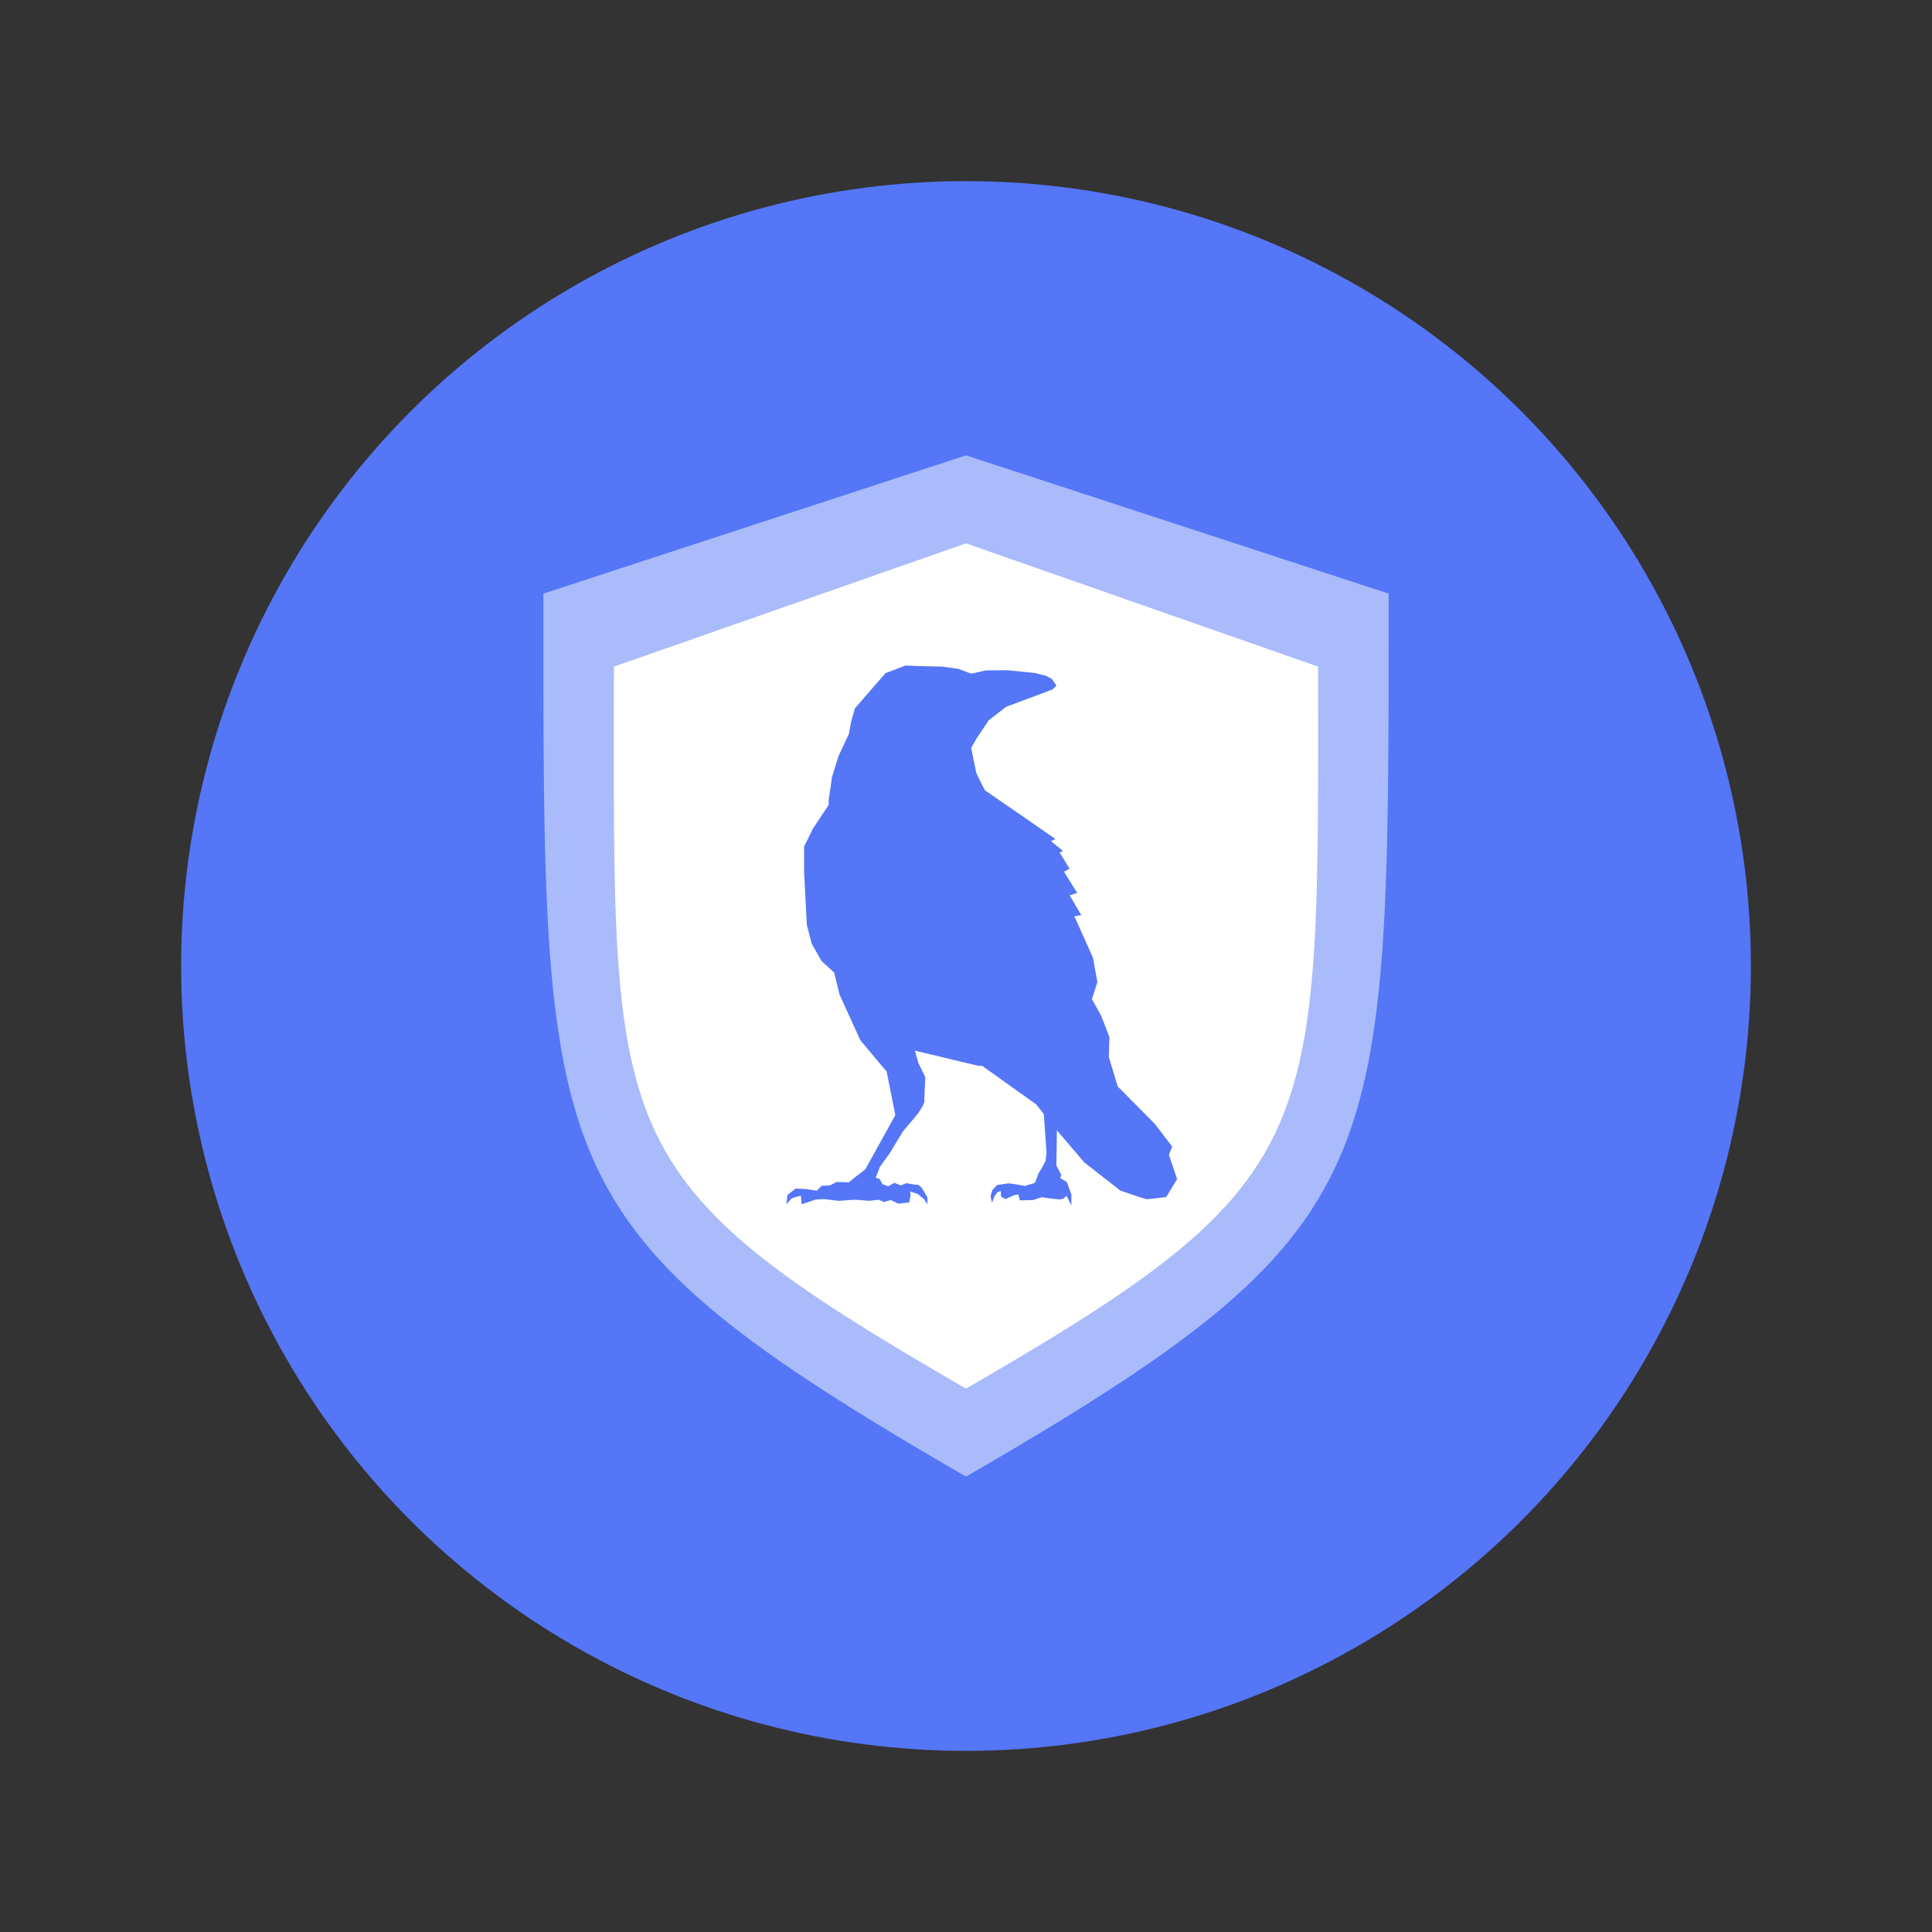<?xml version="1.0" encoding="UTF-8" standalone="no"?>
<svg
   width="64"
   height="64"
   version="1"
   id="svg3"
   sodipodi:docname="riseup-vpn.svg"
   xml:space="preserve"
   inkscape:version="1.4.1 (93de688d07, 2025-03-30)"
   xmlns:inkscape="http://www.inkscape.org/namespaces/inkscape"
   xmlns:sodipodi="http://sodipodi.sourceforge.net/DTD/sodipodi-0.dtd"
   xmlns="http://www.w3.org/2000/svg"
   xmlns:svg="http://www.w3.org/2000/svg"><rect width="100%" height="100%" fill="#333333" stroke="none"/><sodipodi:namedview
     id="namedview3"
     pagecolor="#505050"
     bordercolor="#ffffff"
     borderopacity="1"
     inkscape:showpageshadow="0"
     inkscape:pageopacity="0"
     inkscape:pagecheckerboard="1"
     inkscape:deskcolor="#505050"
     inkscape:zoom="4.8761522"
     inkscape:cx="43.476904"
     inkscape:cy="39.17023"
     inkscape:window-width="1366"
     inkscape:window-height="844"
     inkscape:window-x="0"
     inkscape:window-y="0"
     inkscape:window-maximized="1"
     inkscape:current-layer="g3" /><defs
     id="defs2"><linearGradient
       id="a"><stop
         offset="0"
         stop-color="#2d2d2d"
         id="stop1" /><stop
         offset="1"
         stop-color="#3f3f3f"
         id="stop2" /></linearGradient></defs><circle
     cx="32"
     cy="32"
     r="26"
     fill="#f7c42a"
     paint-order="markers stroke fill"
     id="circle2"
     style="fill:#5476f7;fill-opacity:1" /><g
     stroke-width=".857"
     color="#000"
     fill="#fff"
     id="g3"
     inkscape:label="g2"><path
       d="m 32,15.084 -14,4.58 c 0,9.64 -0.043,14.925 1.652,18.75 C 21.348,42.242 24.828,44.761 32,48.916 39.172,44.761 42.652,42.242 44.348,38.414 46.043,34.59 46,29.304 46,19.664 Z"
       style="isolation:auto;mix-blend-mode:normal;solid-color:#000000;solid-opacity:1;fill:#ffffff;fill-opacity:1;marker:none"
       overflow="visible"
       opacity="0.5"
       id="path2"
       sodipodi:nodetypes="ccccccc" /><path
       d="M 32,18 20.336,22.083 C 20.336,37.797 19.883,39.003 32,46 44.017,39.054 43.664,37.803 43.664,22.083 Z"
       style="display:inline;isolation:auto;mix-blend-mode:normal;solid-color:#000000;solid-opacity:1;marker:none"
       overflow="visible"
       id="path3"
       sodipodi:nodetypes="ccccc" /><path
       style="display:inline;fill:#5476f7;fill-opacity:1;stroke:none;stroke-width:0.226"
       d="m 32.626,26.179 c 0,0 -0.271,-0.521 -0.29,-0.593 -0.018,-0.072 -0.163,-0.808 -0.163,-0.808 l 0.181,-0.323 0.398,-0.593 0.579,-0.449 0.145,-0.054 1.393,-0.521 0.127,-0.126 -0.145,-0.216 -0.199,-0.108 -0.365,-0.093 -0.915,-0.093 -0.71,0.006 -0.489,0.108 -0.434,-0.162 -0.543,-0.072 -0.796,-0.018 -0.398,-0.018 -0.669,0.252 -1.013,1.168 -0.127,0.449 -0.072,0.395 -0.344,0.737 -0.217,0.701 -0.109,0.755 v 0.162 L 26.926,27.454 26.637,28.047 v 0.844 l 0.09,1.743 0.163,0.629 0.326,0.575 0.416,0.377 0.181,0.737 0.688,1.509 0.814,0.97 0.054,0.054 0.29,1.455 -0.995,1.797 -0.312,0.24 -0.234,0.188 -0.402,-0.011 -0.224,0.115 -0.272,0.011 -0.164,0.162 -0.352,-0.052 -0.348,-0.017 -0.268,0.21 -0.039,0.311 0.178,-0.2 0.3,-0.087 0.031,0.286 0.474,-0.16 0.272,-0.011 0.479,0.057 c 0,0 0.416,-0.027 0.488,-0.035 0.072,-0.008 0.513,0.035 0.513,0.035 l 0.324,-0.035 0.172,0.072 0.23,-0.061 0.25,0.118 0.36,-0.039 0.046,-0.24 -0.014,-0.125 0.246,0.082 0.199,0.159 0.13,0.185 -0.008,-0.234 -0.157,-0.272 c 0,0 -0.108,-0.151 -0.18,-0.143 -0.072,0.008 -0.352,-0.052 -0.352,-0.052 l -0.192,0.075 -0.21,-0.086 -0.206,0.113 -0.19,-0.07 -0.092,-0.171 -0.132,-0.04 0.142,-0.366 0.326,-0.45 0.434,-0.719 0.38,-0.449 0.145,-0.18 c 0,0 0.181,-0.269 0.181,-0.341 0,-0.072 0.036,-0.826 0.036,-0.826 l -0.235,-0.485 -0.109,-0.395 2.099,0.503 h 0.127 l 1.791,1.276 0.253,0.323 0.09,1.275 -0.036,0.287 -0.127,0.234 -0.091,0.144 -0.078,0.202 -0.053,0.135 -0.332,0.102 -0.338,-0.06 -0.205,-0.025 -0.376,0.054 -0.158,0.168 -0.061,0.208 0.049,0.211 0.079,-0.211 0.107,-0.142 0.105,-0.033 0.008,0.18 0.141,0.089 0.291,-0.133 0.143,-0.021 0.046,0.193 0.438,-0.009 0.297,-0.097 0.243,0.038 0.353,0.04 0.123,-0.036 0.097,-0.087 0.157,0.322 0.002,-0.363 -0.152,-0.414 -0.22,-0.132 0.037,-0.108 -0.163,-0.305 0.018,-1.168 0.905,1.06 1.194,0.934 c 0,0 0.814,0.287 0.887,0.287 0.072,0 0.633,-0.072 0.633,-0.072 l 0.362,-0.593 -0.271,-0.808 0.109,-0.27 -0.579,-0.755 -1.227,-1.238 -0.293,-0.972 0.018,-0.665 -0.271,-0.701 -0.308,-0.557 0.181,-0.557 -0.145,-0.808 -0.617,-1.376 0.228,-0.038 -0.383,-0.656 0.249,-0.078 -0.437,-0.706 0.184,-0.098 -0.327,-0.533 0.107,-0.059 -0.396,-0.318 0.145,-0.075 -1.031,-0.716 z"
       id="path5892"
       inkscape:connector-curvature="0"
       sodipodi:nodetypes="csccccccccccccccccccccccccccccccccccccccccccccccccccccccscccccccccccccsccccccccccccscccccccccccccccccccccccccccccccccccccccccccscccccccccccccccccccccccc" /></g></svg>
